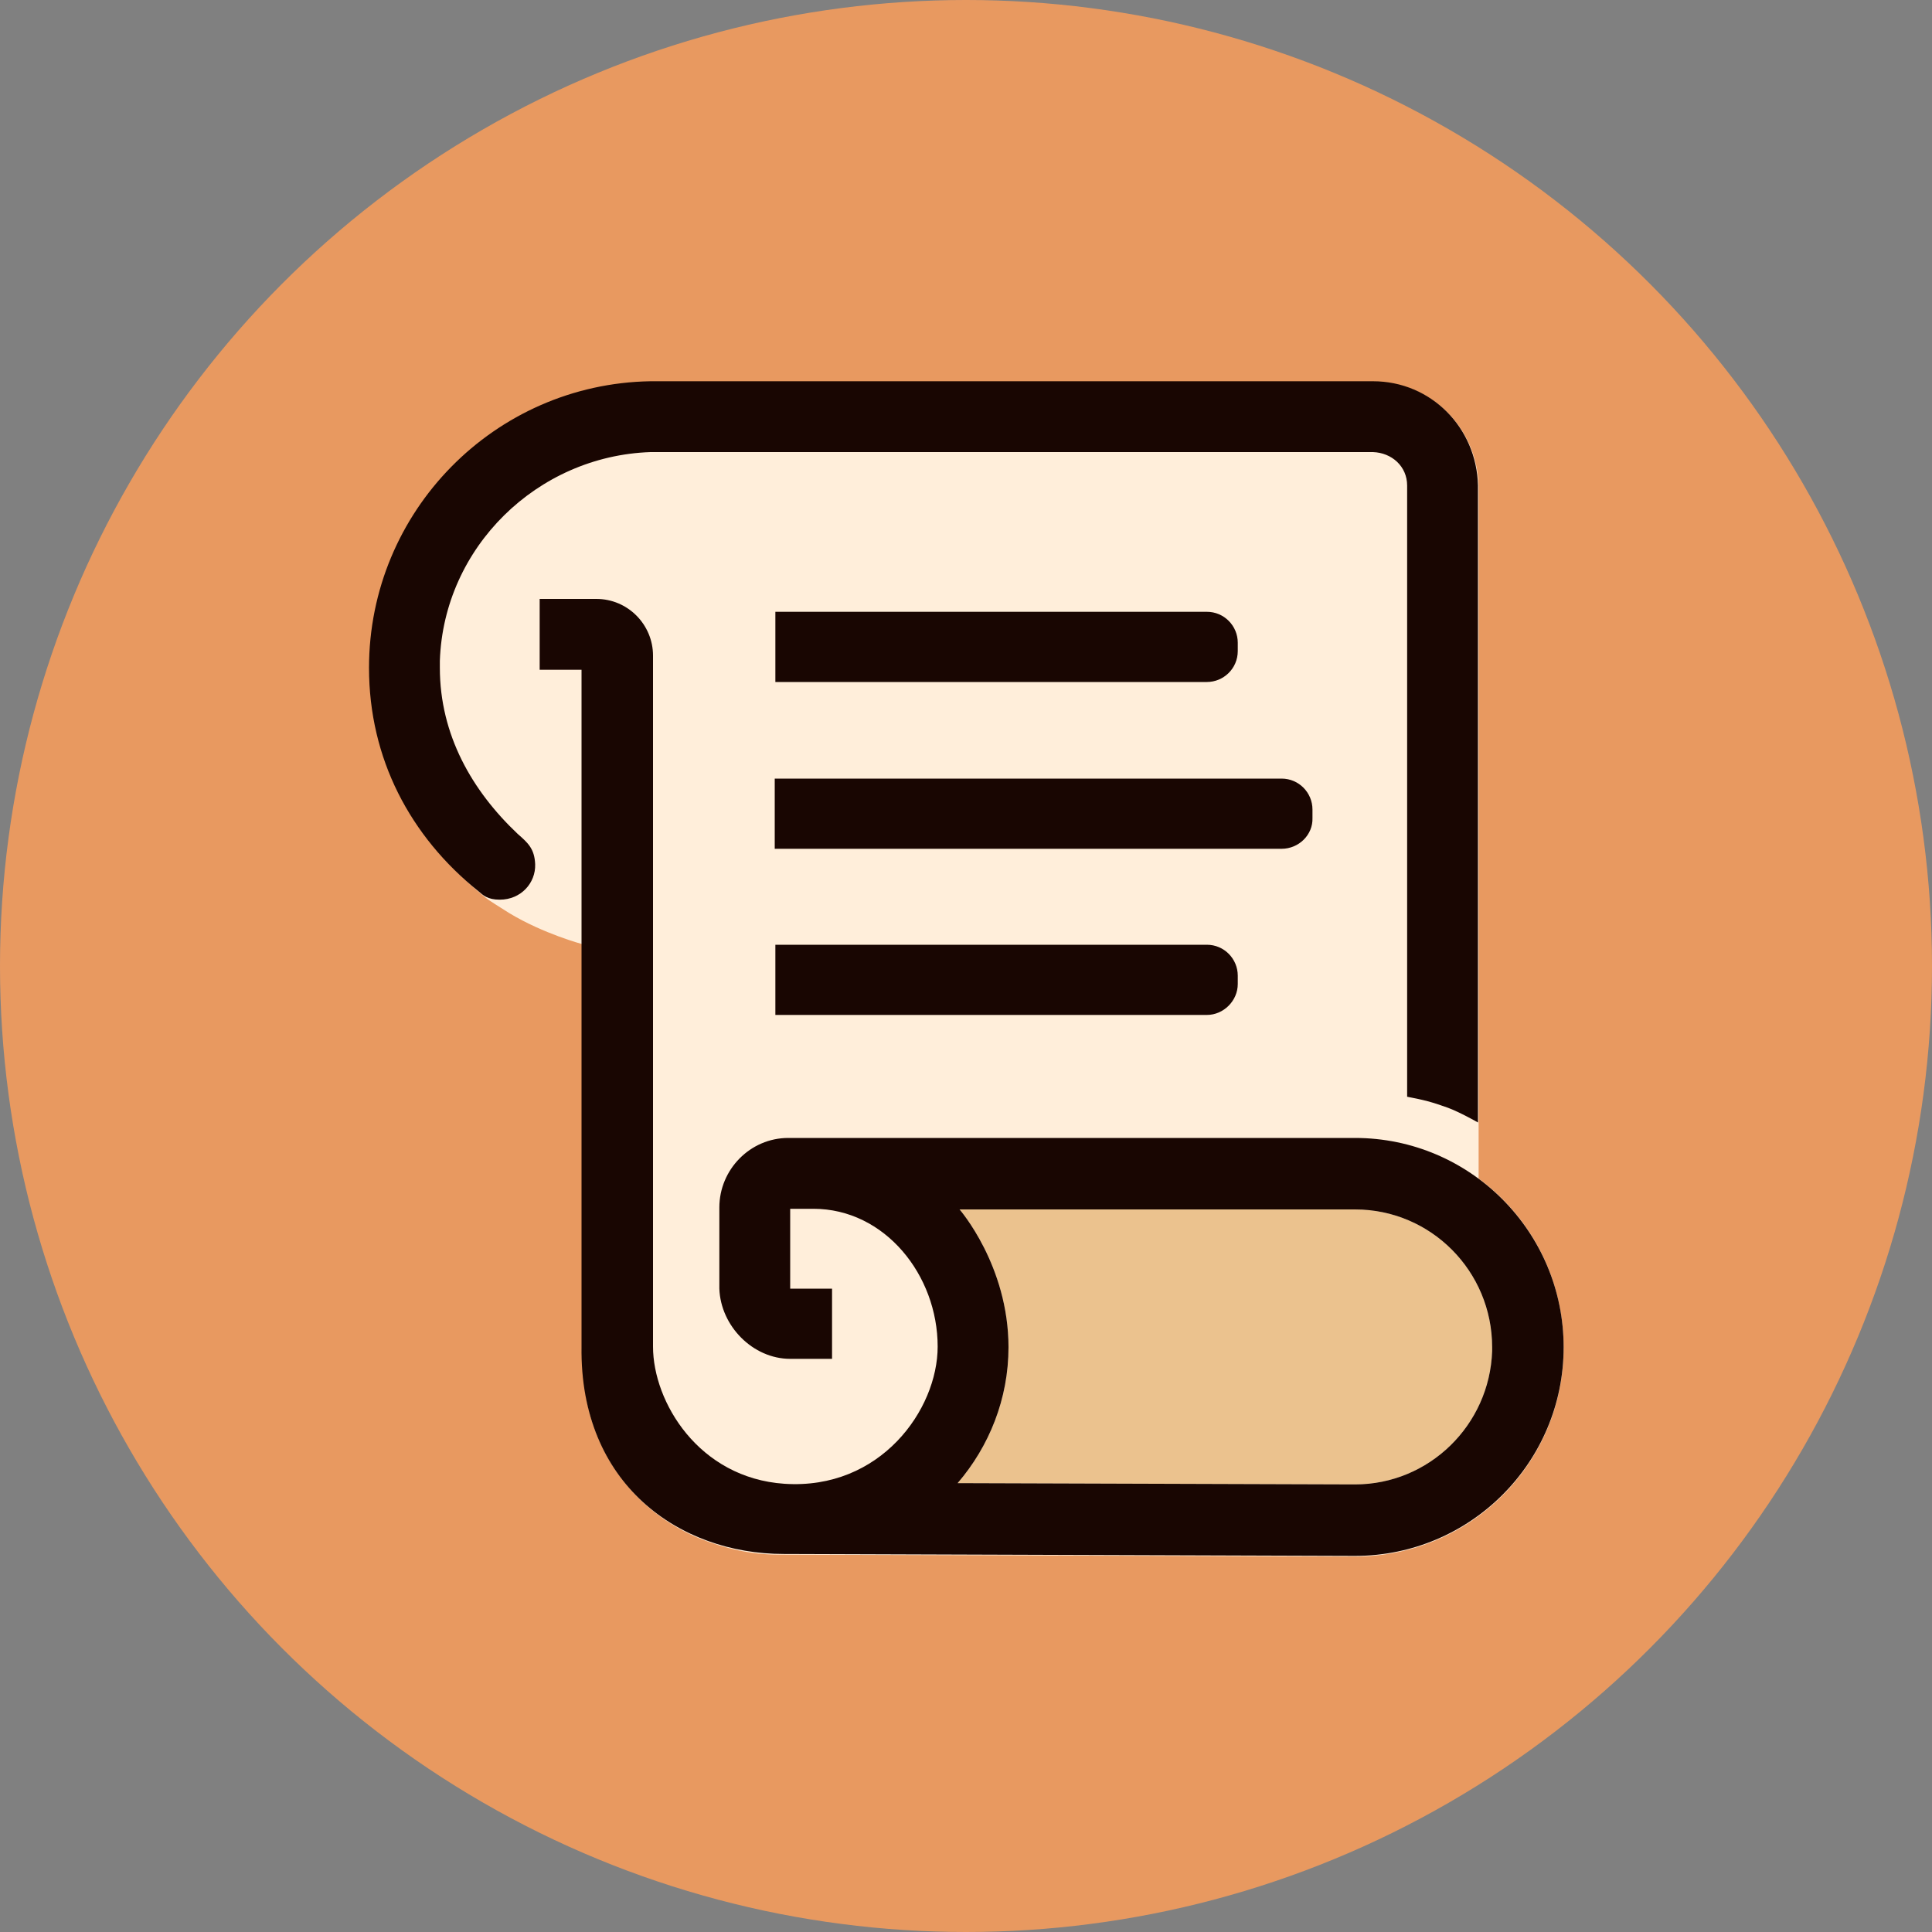 <svg width="300" height="300" viewBox="0 0 300 300" fill="none" xmlns="http://www.w3.org/2000/svg">
<rect x="0" y="0" width="300" height="300" fill="#808080" stroke="none"/>
<circle cx="150" cy="150" r="150" fill="#E89960"/>
<path d="M229.599 183V75.5C229.399 66.5 222.299 59.3 213.299 59.3H101.099C76.899 59.7 57.399 79.5 57.399 103.8C57.399 112 59.599 119 62.999 125.2C65.799 130.3 70.299 135.1 74.699 138.8C75.899 139.8 75.299 139.4 79.099 141.8C84.399 145 90.399 146.6 90.399 146.6V210.9C90.499 213.9 90.899 216.9 91.599 219.6C94.099 228.6 100.399 235.6 108.899 239C112.499 240.4 116.499 241.4 120.799 241.4L210.399 241.7C228.299 241.7 242.799 227.2 242.799 209.3C242.799 198.4 237.599 188.9 229.599 183Z" fill="#FFEEDA"/>
<path d="M231.7 209.8C231.3 221.3 221.9 230.5 210.4 230.5L148.7 230.3C153.6 224.6 156.6 217.2 156.6 209.2C156.6 196.5 149 187.8 149 187.8H210.4C222.2 187.8 231.7 197.4 231.7 209.2V209.8Z" fill="#EBC28E"/>
<path d="M80.4 129.5C73.3 122.8 68.3 114.1 68.3 103.7V102.6C68.9 85 83.4 70.8 101 70.2H213.2C216.1 70.3 218.5 72.4 218.5 75.4V170.3C221.1 170.8 222.3 171.1 224.8 172C226.7 172.7 229.5 174.3 229.5 174.3V75.4C229.3 66.4 222.2 59.2 213.2 59.2H101C76.8 59.6 57.3 79.4 57.3 103.7C57.3 117.8 63.7 129.9 74.3 138.4C75 139 75.7 139.7 77.6 139.7C80.9 139.7 83.2 137.1 83.1 134.2C83 131.8 82 130.9 80.4 129.5Z" fill="#190602"/>
<path d="M210.4 176.7H122.4C116.5 176.7 111.7 181.6 111.7 187.5V200.1C111.9 205.9 116.9 211 122.7 211H129.2V200.1H122.7V187.7C122.7 187.7 124.3 187.7 126.3 187.7C137.4 187.7 145.6 198 145.6 209.1C145.6 218.9 136.7 231.4 121.8 230.4C108.5 229.5 101.4 217.7 101.4 209.1V101.8C101.4 97 97.5 93 92.6 93H83.8V104H90.3V209.1C90 230.5 105.5 241.3 121.7 241.3L210.4 241.6C228.3 241.6 242.8 227.1 242.8 209.2C242.8 191.3 228.3 176.7 210.4 176.7ZM231.7 209.8C231.3 221.3 221.9 230.5 210.4 230.5L148.7 230.3C153.6 224.6 156.6 217.2 156.6 209.2C156.6 196.5 149 187.8 149 187.8H210.4C222.2 187.8 231.7 197.4 231.7 209.2V209.8Z" fill="#190602"/>
<path d="M187.399 105.9H120.399V95H187.399C190.099 95 192.199 97.2 192.199 99.8V101.1C192.199 103.8 189.999 105.9 187.399 105.9Z" fill="#190602"/>
<path d="M187.399 157.6H120.399V146.7H187.399C190.099 146.7 192.199 148.9 192.199 151.5V152.8C192.199 155.4 189.999 157.6 187.399 157.6Z" fill="#190602"/>
<path d="M199 131.8H120.3V120.9H199C201.7 120.9 203.8 123.1 203.8 125.7V127C203.9 129.6 201.7 131.8 199 131.8Z" fill="#190602"/>
</svg>

